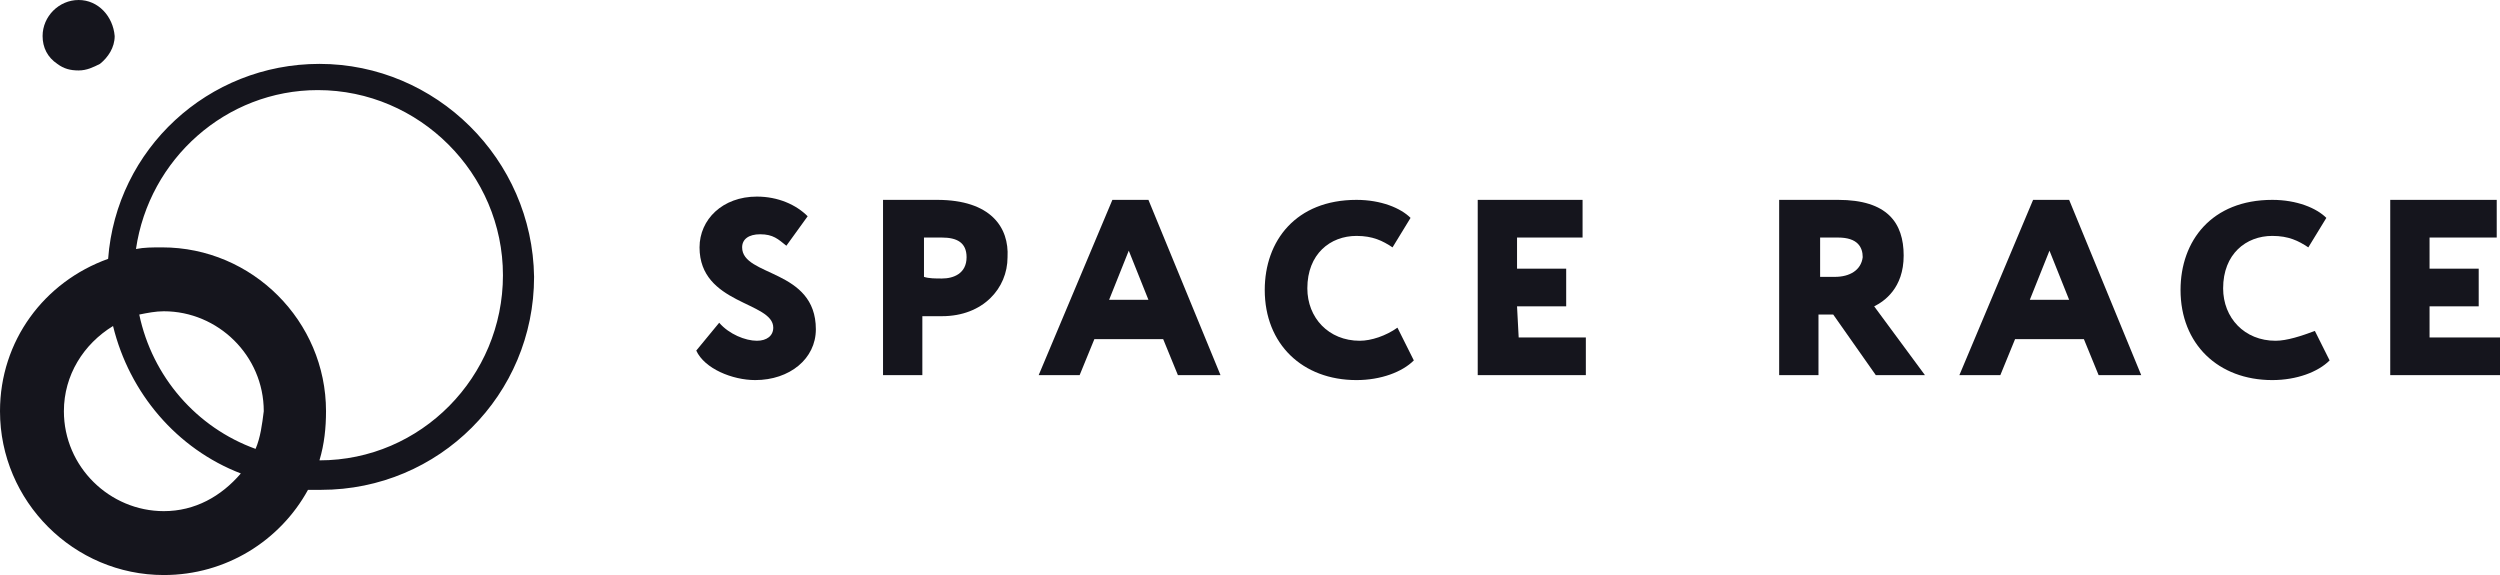 <?xml version="1.0" encoding="utf-8"?>
<!-- Generator: Adobe Illustrator 24.2.0, SVG Export Plug-In . SVG Version: 6.00 Build 0)  -->
<svg version="1.1" id="Layer_1" xmlns="http://www.w3.org/2000/svg" xmlns:xlink="http://www.w3.org/1999/xlink" x="0px" y="0px"
	 viewBox="0 0 152.6 35.1" enable-background="new 0 0 152.6 35.1" xml:space="preserve">
<polygon fill="#15151D" points="32.5,16.9 32.5,16.9 32.5,16.9 "/>
<polygon fill="#15151D" points="10,35.1 10,35.1 10,35.1 "/>
<path fill="#15151D" d="M19.5,3.9c-6.8,0-12.4,5.2-12.9,11.9C2.7,17.2,0,20.8,0,25.1c0,5.5,4.5,10,10,10h0c3.8,0,7.1-2.1,8.8-5.2
	c0.3,0,0.5,0,0.8,0c7.2,0,13-5.8,13-13v0C32.5,9.7,26.6,3.9,19.5,3.9z M10,31.2c-3.3,0-6.1-2.7-6.1-6.1c0-2.2,1.2-4.1,3-5.2
	c1,4.1,3.9,7.5,7.8,9C13.5,30.3,11.9,31.2,10,31.2z M15.6,27.4C12,26.1,9.3,23,8.5,19.2c0.5-0.1,1-0.2,1.5-0.2
	c3.3,0,6.1,2.7,6.1,6.1C16,25.9,15.9,26.7,15.6,27.4z M19.5,28.1C19.5,28.1,19.5,28.1,19.5,28.1c0.3-1,0.4-2,0.4-3
	c0-5.5-4.5-10-10-10c-0.6,0-1.1,0-1.6,0.1c0.8-5.5,5.5-9.7,11.1-9.7c6.2,0,11.3,5.1,11.3,11.3S25.7,28.1,19.5,28.1z"/>
<path fill="#15151D" d="M4.8,0C3.6,0,2.6,1,2.6,2.2c0,0.7,0.3,1.3,0.9,1.7c0.4,0.3,0.8,0.4,1.3,0.4c0.5,0,0.9-0.2,1.3-0.4
	c0.5-0.4,0.9-1,0.9-1.7C6.9,1,6,0,4.8,0z"/>
<g>
	<path fill-rule="evenodd" clip-rule="evenodd" fill="#15151D" d="M45.3,15.1c0-0.5,0.4-0.8,1.1-0.8c0.8,0,1.1,0.3,1.6,0.7l1.3-1.8
		c-0.7-0.7-1.8-1.2-3.1-1.2c-2.1,0-3.5,1.4-3.5,3.1c0,3.5,4.5,3.3,4.5,4.9c0,0.5-0.4,0.8-1,0.8c-0.7,0-1.7-0.4-2.3-1.1l-1.4,1.7
		c0.5,1.1,2.2,1.8,3.6,1.8c2.1,0,3.7-1.3,3.7-3.1C49.8,16.4,45.3,16.9,45.3,15.1z"/>
	<path fill-rule="evenodd" clip-rule="evenodd" fill="#15151D" d="M57.5,17c-0.4,0-0.8,0-1.1-0.1l0-2.4c0.5,0,0.7,0,1.1,0
		c0.9,0,1.5,0.3,1.5,1.2C59,16.7,58.2,17,57.5,17z M57.2,12.2c-0.8,0-2.7,0-3.3,0l0,10.7l2.4,0l0-3.6c0.4,0,1,0,1.2,0
		c2.5,0,4-1.7,4-3.6C61.6,13.9,60.5,12.2,57.2,12.2z"/>
	<path fill-rule="evenodd" clip-rule="evenodd" fill="#15151D" d="M67.7,18.3l1.2-3l1.2,3L67.7,18.3z M67.9,12.2l-4.5,10.7l2.5,0
		l0.9-2.2l4.2,0l0.9,2.2l2.6,0l-4.4-10.7L67.9,12.2z"/>
	<path fill-rule="evenodd" clip-rule="evenodd" fill="#15151D" d="M83,20.8c-1.9,0-3.2-1.4-3.2-3.2c0-2.1,1.4-3.2,3-3.2
		c1,0,1.6,0.3,2.2,0.7l1.1-1.8c-0.6-0.6-1.8-1.1-3.3-1.1c-3.7,0-5.6,2.5-5.6,5.5c0,3.3,2.3,5.5,5.6,5.5c1.5,0,2.8-0.5,3.5-1.2
		L85.3,20C84.6,20.5,83.7,20.8,83,20.8z"/>
	<path fill-rule="evenodd" clip-rule="evenodd" fill="#15151D" d="M92.6,18.7l3,0l0-2.3l-3,0l0-1.9l4,0l0-2.3l-6.4,0l0,10.7l6.6,0
		l0-2.3l-4.1,0L92.6,18.7z"/>
	<path fill-rule="evenodd" clip-rule="evenodd" fill="#15151D" d="M112,16.9l-0.9,0l0-2.4c0.5,0,0.7,0,1.1,0c1.2,0,1.5,0.6,1.5,1.2
		C113.6,16.5,112.9,16.9,112,16.9z M116.2,15.6c0-2-1-3.4-4-3.4c-0.3,0-3,0-3.6,0l0,10.7l2.4,0l0-3.7l0.9,0l2.6,3.7l3,0l-3.1-4.2
		C115,18.4,116.2,17.6,116.2,15.6z"/>
	<path fill-rule="evenodd" clip-rule="evenodd" fill="#15151D" d="M123.9,18.3l1.2-3l1.2,3L123.9,18.3z M124.1,12.2l-4.5,10.7l2.5,0
		l0.9-2.2l4.2,0l0.9,2.2l2.6,0l-4.4-10.7L124.1,12.2z"/>
	<path fill-rule="evenodd" clip-rule="evenodd" fill="#15151D" d="M138.9,20.8c-1.9,0-3.2-1.4-3.2-3.2c0-2.1,1.4-3.2,3-3.2
		c1,0,1.6,0.3,2.2,0.7l1.1-1.8c-0.6-0.6-1.8-1.1-3.3-1.1c-3.7,0-5.6,2.5-5.6,5.5c0,3.3,2.3,5.5,5.6,5.5c1.5,0,2.8-0.5,3.5-1.2
		l-0.9-1.8C140.5,20.5,139.6,20.8,138.9,20.8z"/>
	<path fill-rule="evenodd" clip-rule="evenodd" fill="#15151D" d="M148.3,20.6l0-1.9l3,0l0-2.3l-3,0l0-1.9l4.1,0l0-2.3l-6.5,0
		l0,10.7l6.7,0l0-2.3L148.3,20.6z"/>
</g>
</svg>
